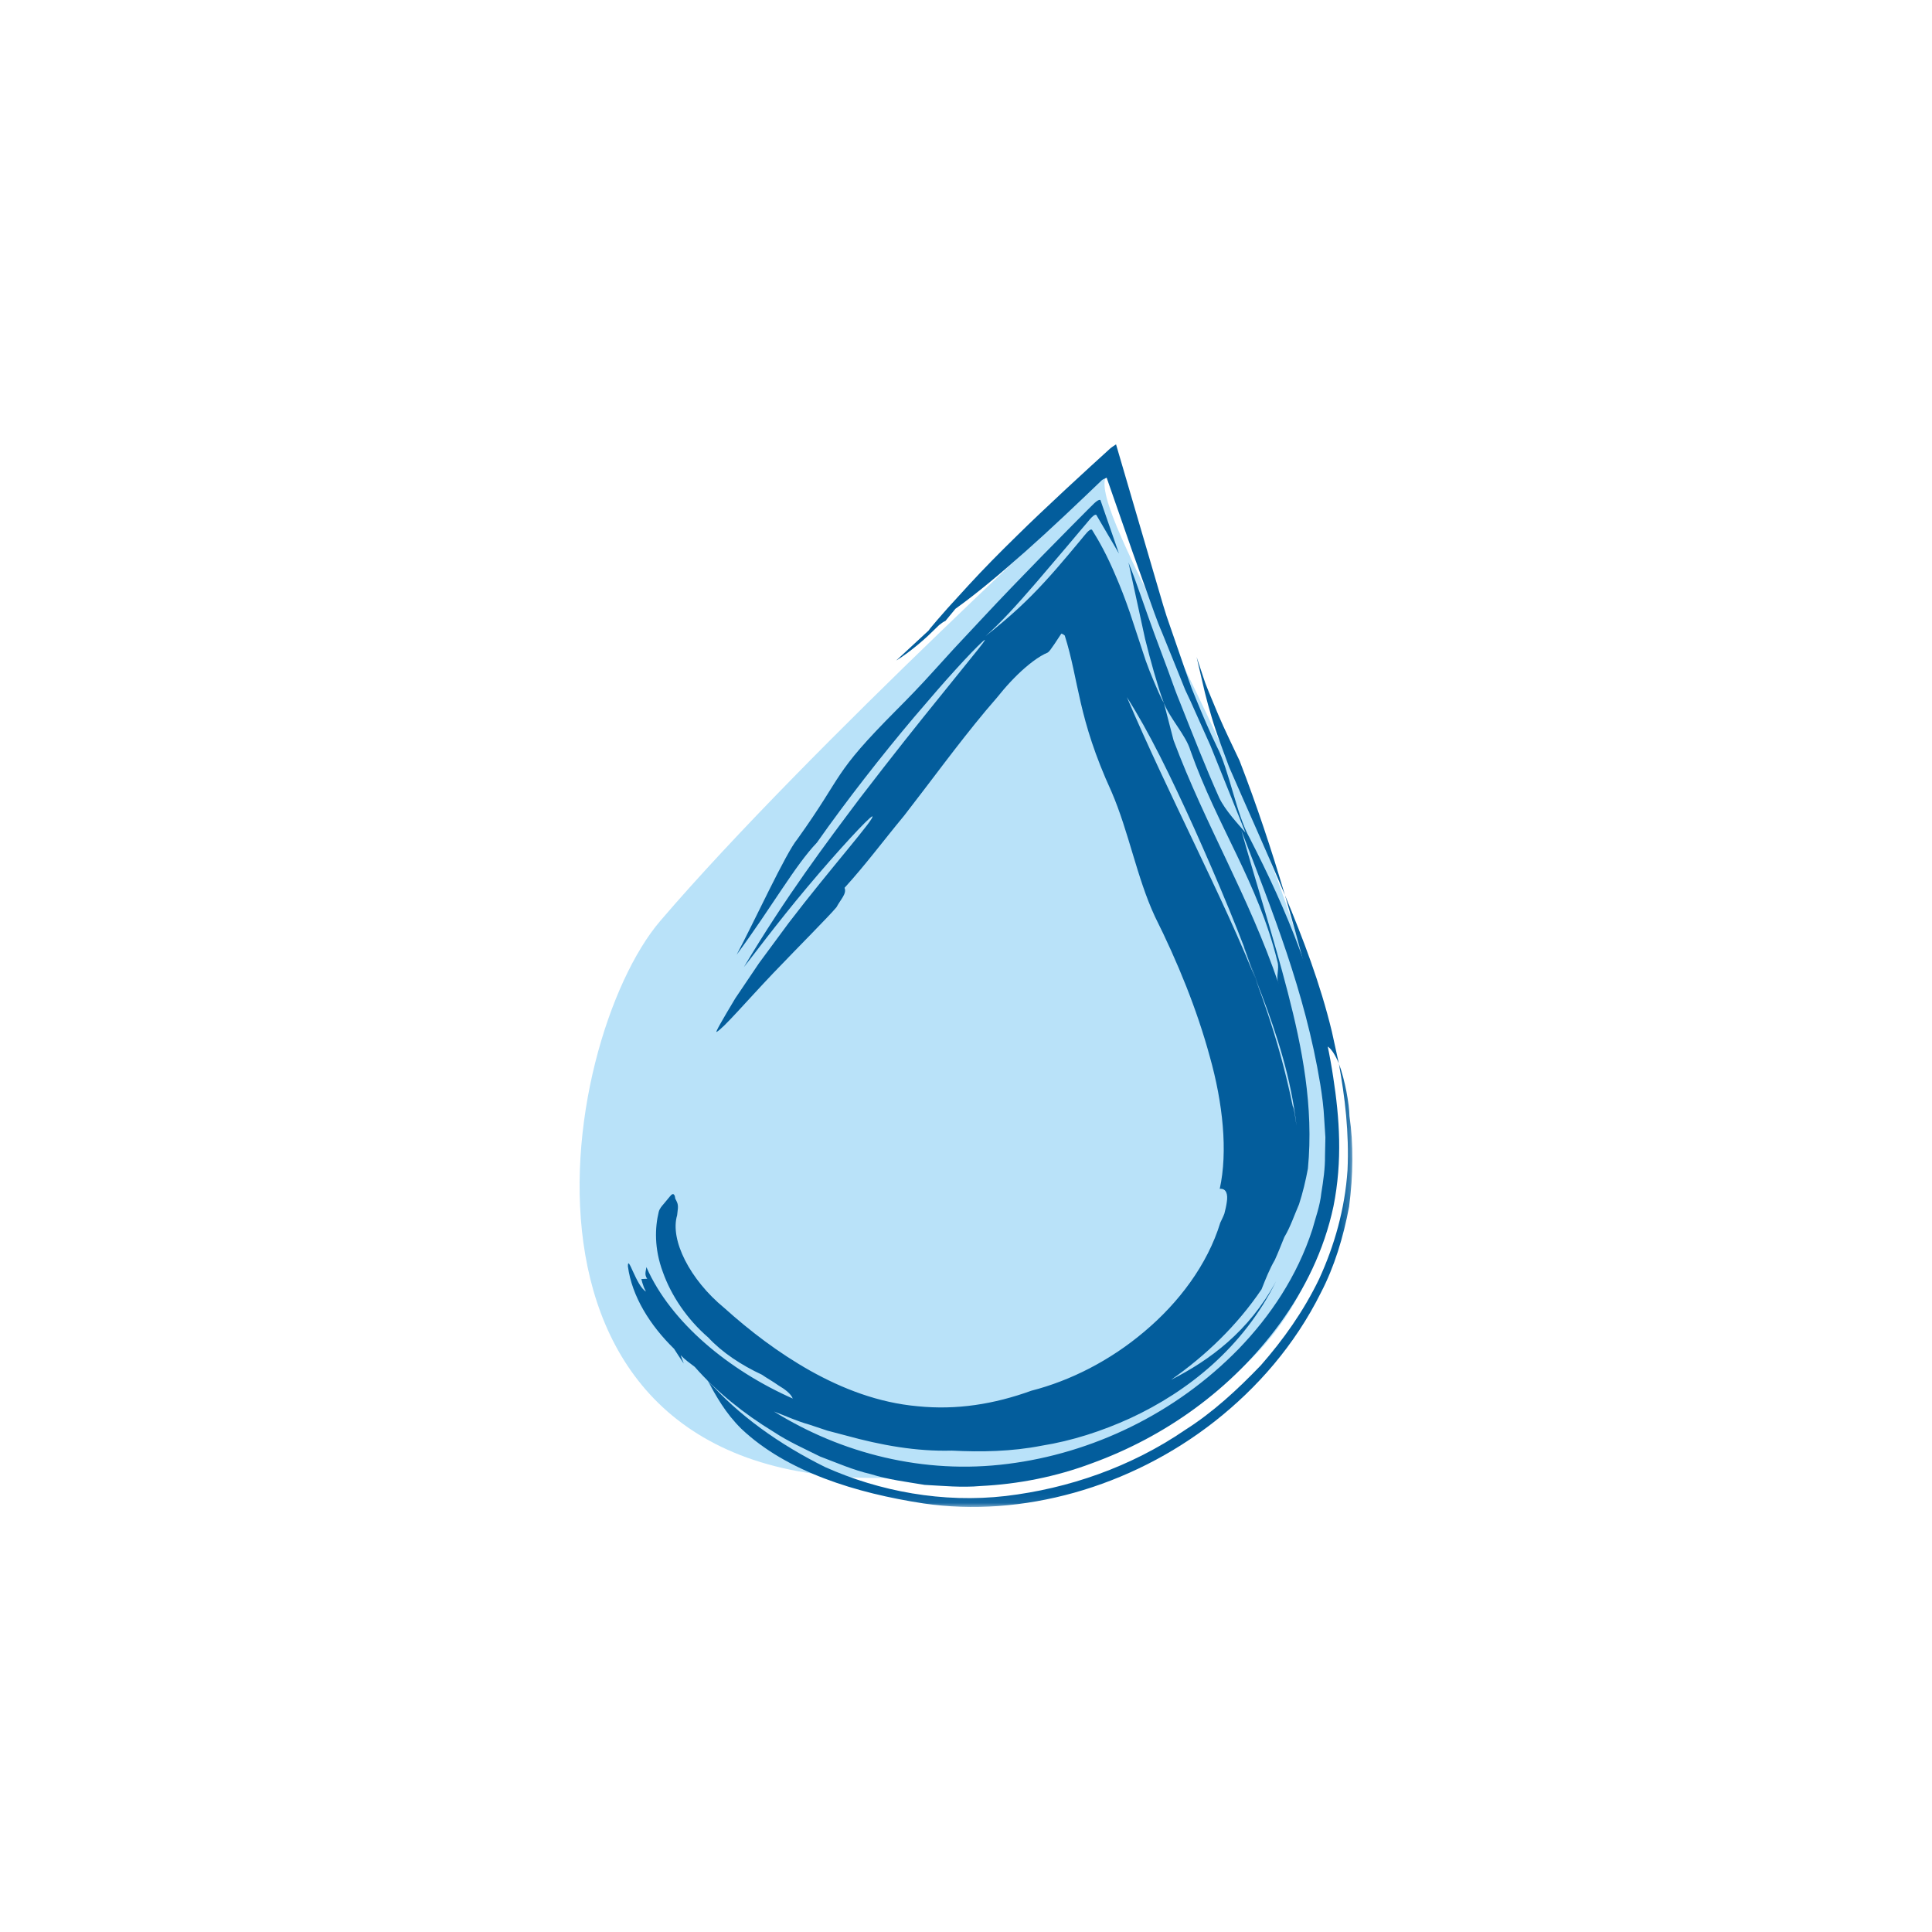 <?xml version="1.0" encoding="UTF-8"?>
<svg width="200px" height="200px" viewBox="0 0 200 200" version="1.1" xmlns="http://www.w3.org/2000/svg" xmlns:xlink="http://www.w3.org/1999/xlink">
    <title>Group 29 Copy 3</title>
    <defs>
        <filter x="-13.9%" y="-13.9%" width="127.7%" height="127.7%" filterUnits="objectBoundingBox" id="filter-1">
            <feOffset dx="0" dy="6" in="SourceAlpha" result="shadowOffsetOuter1"></feOffset>
            <feGaussianBlur stdDeviation="3" in="shadowOffsetOuter1" result="shadowBlurOuter1"></feGaussianBlur>
            <feColorMatrix values="0 0 0 0 0   0 0 0 0 0   0 0 0 0 0  0 0 0 0.5 0" type="matrix" in="shadowBlurOuter1" result="shadowMatrixOuter1"></feColorMatrix>
            <feMerge>
                <feMergeNode in="shadowMatrixOuter1"></feMergeNode>
                <feMergeNode in="SourceGraphic"></feMergeNode>
            </feMerge>
        </filter>
        <circle id="path-2" cx="83" cy="83" r="83"></circle>
        <polygon id="path-4" points="0 0 66.807 0 66.807 45.924 0 45.924"></polygon>
    </defs>
    <g id="Homepage" stroke="none" stroke-width="1" fill="none" fill-rule="evenodd">
        <g transform="translate(-598, -4435)" id="Group-29-Copy-3">
            <g filter="url(#filter-1)" transform="translate(615, 4452)">
                <mask id="mask-3" fill="white">
                    <use xlink:href="#path-2"></use>
                </mask>
                <use id="Mask" fill="#FFFFFF" xlink:href="#path-2"></use>
                <g id="Group-29-Copy" mask="url(#mask-3)">
                    <g transform="translate(43, 23)">
                        <path d="M54.76,3 C48.139,7.502 122.672,100.854 34.856,106.857 C-10.529,109.957 -2.296,61.774 8.345,49.339 C23.646,31.461 54.76,3 54.76,3" id="Fill-4" fill="#B9E2F9"></path>
                        <g id="Group-15" stroke-width="1" fill="none" transform="translate(5, 0)">
                            <path d="M69.211,70.522 C68.663,65.671 67.212,61.16 65.583,56.889 C63.523,51.005 61.019,45.083 58.625,39.746 C56.19,34.378 53.945,29.75 51.653,26.169 C53.845,31.302 56.162,36.119 58.584,41.203 C60.982,46.256 63.46,51.399 65.583,56.889 C63.697,51.629 63.336,50.958 64.214,53.28 C65.02,55.624 67.278,60.936 68.819,68.493 C68.987,68.816 69.071,69.589 69.211,70.522 M70.394,74.971 C70.161,76.234 69.859,77.484 69.476,78.666 C68.972,79.822 68.595,80.991 67.953,82.066 C67.629,82.861 67.324,83.652 66.972,84.428 C66.436,85.34 66.026,86.378 65.596,87.468 C63.046,91.237 59.805,94.332 56.239,96.832 C60.206,94.821 64.276,91.847 67.097,86.639 C63.703,93.485 57.977,98.039 52.036,100.799 C49.037,102.169 45.955,103.157 42.825,103.659 C39.727,104.266 36.586,104.321 33.534,104.167 C29.845,104.269 26.189,103.604 22.565,102.603 C21.921,102.434 21.279,102.268 20.647,102.098 L18.779,101.476 C17.512,101.128 16.338,100.574 15.12,100.118 C22.079,104.45 30.614,106.658 39.323,105.541 C48.001,104.454 56.65,100.386 63.233,93.63 C66.502,90.242 69.277,86.128 70.855,81.275 C71.188,80.043 71.646,78.83 71.78,77.518 C71.992,76.222 72.179,74.901 72.163,73.657 L72.204,71.744 L72.085,69.887 C72.026,68.628 71.864,67.424 71.671,66.223 C70.092,56.627 66.658,48.215 63.504,39.962 C65.058,45.511 66.826,50.998 68.311,56.726 C69.781,62.407 71.011,68.545 70.394,74.971 M5.094,79.809 C4.337,82.356 6.415,86.47 9.973,89.395 C12.645,91.795 15.584,94.045 18.888,95.905 C22.182,97.747 25.912,99.209 29.982,99.573 C34.024,99.985 37.912,99.361 41.77,97.965 C45.805,96.931 49.928,94.846 53.462,91.847 C57.006,88.878 59.998,84.924 61.324,80.573 C61.424,80.348 61.604,80.015 61.745,79.64 C61.844,79.258 61.944,78.836 61.997,78.442 C62.127,77.65 61.96,77.007 61.268,77.066 C62.118,73.201 61.595,68.188 60.231,63.356 C58.899,58.472 56.918,53.607 54.552,48.87 C52.683,44.839 51.855,40.107 50.062,35.955 C46.537,28.26 46.715,24.5 45.223,19.792 C45.164,19.736 45.095,19.69 45.014,19.644 L44.887,19.588 C44.825,19.637 44.722,19.825 44.641,19.936 C44.476,20.186 44.308,20.441 44.149,20.681 C43.841,21.137 43.595,21.482 43.464,21.55 C42.53,21.934 41.394,22.818 40.354,23.823 C39.833,24.33 39.332,24.869 38.872,25.408 L38.168,26.261 L37.038,27.579 C34.076,31.13 31.399,34.834 28.602,38.428 C26.323,41.181 24.695,43.408 22.428,45.908 C22.668,46.517 22.051,47.059 21.591,47.916 C20.772,48.895 17.808,51.854 15.043,54.743 C12.293,57.635 9.858,60.486 9.179,60.828 C9.011,60.911 9.821,59.51 11.116,57.348 C11.832,56.286 12.676,55.038 13.582,53.693 C14.557,52.372 15.6,50.961 16.643,49.545 C20.934,43.928 25.729,38.551 25.296,38.505 C24.931,38.622 21.693,42.114 18.573,45.834 C15.447,49.548 12.511,53.508 12.003,54.121 C16.335,46.841 20.61,41.156 24.025,36.617 C27.494,32.097 30.203,28.703 32.205,26.237 C36.072,21.423 37.685,19.542 36.652,20.475 C36.213,20.866 35.057,22.061 33.911,23.33 C32.713,24.635 31.243,26.351 29.608,28.263 C26.358,32.109 22.608,36.895 19.567,41.227 C17.29,43.608 14.98,47.774 11.259,52.83 C13.025,49.541 16.359,42.262 17.555,40.851 C22.496,33.948 21.015,34.32 27.846,27.456 C28.998,26.305 30.296,24.962 31.638,23.474 C32.323,22.72 33.036,21.938 33.765,21.137 C34.708,20.13 35.67,19.105 36.636,18.067 C38.607,15.949 40.712,13.771 42.82,11.609 C43.9,10.51 44.956,9.438 45.977,8.401 C46.503,7.871 47.023,7.351 47.527,6.842 C48.029,6.368 48.608,5.654 48.913,5.758 C49.648,7.877 50.29,9.734 50.831,11.295 C50.236,10.282 49.414,8.875 48.483,7.292 C48.166,7.187 47.496,8.2 46.97,8.767 C46.434,9.405 45.886,10.054 45.332,10.71 C44.295,11.923 43.249,13.152 42.234,14.344 C40.27,16.62 38.557,18.504 37.015,19.856 C39.628,17.805 41.409,16.121 43.112,14.267 C43.959,13.349 44.775,12.404 45.609,11.412 L46.88,9.891 C47.306,9.389 47.814,8.659 48.047,8.847 C48.779,10.023 49.58,11.437 50.491,13.599 C50.965,14.682 51.46,15.954 51.974,17.445 C52.469,18.941 53.001,20.552 53.599,22.372 C53.839,23.058 54.128,23.785 54.456,24.555 C54.764,25.27 55.184,26.292 55.486,26.767 C55.806,28.004 56.109,29.174 56.488,30.64 C59.811,39.493 64.232,46.656 67.365,55.845 C67.032,55.082 67.477,54.336 67.237,53.527 C65.229,45.351 61.056,39.66 58.232,31.694 C57.778,30.129 56.099,28.371 55.486,26.767 L55.249,26.135 L54.969,25.282 C54.798,24.709 54.623,24.14 54.456,23.573 C54.125,22.436 53.83,21.291 53.537,20.124 L51.821,12.228 C52.712,14.439 53.593,17.162 54.521,19.665 C54.985,20.906 55.452,22.159 55.922,23.425 L56.622,25.356 L56.906,26.098 L57.155,26.717 C58.466,30.024 59.786,33.402 61.221,36.608 C61.856,37.914 63.155,39.284 63.93,40.196 C62.726,37.205 61.517,34.206 60.306,31.192 C59.649,29.723 58.958,28.186 58.248,26.6 L57.693,25.42 C57.432,24.771 57.168,24.112 56.903,23.453 C56.373,22.141 55.835,20.817 55.296,19.487 C54.754,18.252 54.25,16.728 53.742,15.326 C53.244,13.938 52.746,12.545 52.251,11.169 C51.335,8.545 50.436,5.956 49.561,3.452 C49.402,3.535 49.256,3.575 49.088,3.686 L48.508,4.24 L47.375,5.324 C46.637,6.023 45.911,6.71 45.199,7.384 C43.782,8.718 42.434,9.947 41.138,11.102 C38.544,13.399 36.184,15.391 33.908,17.02 C33.653,17.334 33.394,17.645 32.874,18.274 C32.691,18.354 32.46,18.507 32.224,18.701 C31.85,19.065 31.458,19.44 31.053,19.832 C30.726,20.133 30.383,20.435 30.029,20.731 C29.312,21.319 28.562,21.898 27.774,22.378 L31.122,19.28 C31.243,19.086 31.719,18.553 32.018,18.19 L33.074,16.983 L35.306,14.538 C36.838,12.872 38.458,11.231 40.129,9.598 C41.801,7.942 43.514,6.341 45.264,4.705 L47.907,2.267 L49.25,1.044 L49.925,0.428 C50.14,0.249 50.33,0.145 50.532,0 C51.441,3.107 52.357,6.239 53.279,9.377 L54.692,14.199 C55.162,15.801 55.633,17.494 56.13,18.846 L57.616,23.142 L58.351,25.226 L58.846,26.446 C59.515,28.075 60.194,29.686 60.96,31.269 C62.236,33.676 62.987,38.302 64.367,40.756 C68.109,48.045 71.621,56.211 73.016,65.524 C73.661,69.706 73.991,74.137 73.038,78.889 C72.066,83.464 70.036,87.495 67.536,90.957 C62.495,97.883 55.548,102.745 48.045,105.473 C44.314,106.88 40.381,107.644 36.499,107.832 C34.565,108.007 32.622,107.814 30.726,107.715 C28.827,107.395 26.955,107.176 25.155,106.603 C23.331,106.184 21.609,105.424 19.9,104.78 C18.243,103.958 16.587,103.219 15.071,102.215 C11.994,100.337 9.198,98.092 6.925,95.502 C6.415,95.12 5.897,94.742 5.465,94.292 C5.574,94.578 5.667,94.873 5.782,95.148 C5.428,94.646 5.104,94.125 4.776,93.623 C2.304,91.209 0.408,88.203 7.09559603e-05,85.085 C-0.009,83.766 0.853,87.123 1.868,87.699 C1.51,87.08 1.417,86.396 1.382,86.408 C1.382,86.408 1.691,86.393 2.005,86.378 C1.678,85.981 1.868,85.561 1.915,85.17 C4.437,90.913 10.487,95.868 17.069,98.779 C16.851,98.246 16.244,97.811 15.593,97.423 C14.971,96.98 14.289,96.607 13.881,96.312 C11.742,95.317 9.756,94.008 8.32,92.459 C6.119,90.563 4.468,88.09 3.618,85.681 C2.712,83.252 2.796,81.072 3.192,79.452 C3.266,79.138 3.5,78.864 3.721,78.612 L4.313,77.897 C4.546,77.583 4.708,77.549 4.804,77.709 C4.855,77.789 4.889,77.918 4.904,78.088 C4.954,78.187 5.016,78.279 5.057,78.389 C5.287,78.836 5.134,79.32 5.094,79.809" id="Fill-6" fill="#035D9C"></path>
                            <g id="Group-10" transform="translate(8.193, 64.076)">
                                <mask id="mask-5" fill="white">
                                    <use xlink:href="#path-4"></use>
                                </mask>
                                <g id="Clip-9"></g>
                                <path d="M12.227,41.797 C7.516,39.466 3.231,36.436 0,32.738 C0.968,34.48 1.865,36.168 3.559,37.84 C8.26,42.29 15.453,44.498 22.418,45.56 C32.559,47.041 43.784,43.956 52.565,37.055 C56.955,33.597 60.838,29.184 63.544,23.743 C64.942,21.054 65.869,18.012 66.464,14.846 C66.898,11.551 66.931,8.361 66.502,5.451 C66.486,4.235 66.054,1.762 65.4,0 C66.041,3.514 66.477,7.191 66.302,11.058 C66.029,15.136 64.923,18.923 63.366,22.317 C61.744,25.683 59.642,28.623 57.326,31.263 C54.9,33.791 52.359,36.134 49.482,37.957 C43.884,41.788 37.398,44.024 30.918,44.79 C24.399,45.542 17.856,44.313 12.227,41.797" id="Fill-8" fill="#035D9C" mask="url(#mask-5)"></path>
                            </g>
                            <path d="M63.321,32.752 C62.577,31.163 61.786,29.571 61.114,27.988 C60.784,27.187 60.451,26.399 60.127,25.614 L59.893,25.023 C59.809,24.804 59.762,24.709 59.616,24.256 C59.364,23.505 59.118,22.756 58.872,22.014 C59.146,23.187 59.432,24.413 59.725,25.679 C59.931,26.526 60.176,27.4 60.441,28.278 C60.967,30.039 61.649,31.81 62.231,33.386 C64.127,37.759 66.13,42.15 68.017,46.665 C66.622,41.947 65.096,37.346 63.321,32.752" id="Fill-11" fill="#035D9C"></path>
                            <path d="M73.593,64.076 C73.353,62.986 73.117,61.895 72.874,60.79 C71.672,55.811 69.89,51.173 68.016,46.664 C69.48,51.647 70.84,56.75 71.905,62.253 C72.509,62.068 73.091,62.893 73.593,64.076" id="Fill-13" fill="#035D9C"></path>
                        </g>
                    </g>
                </g>
            </g>
        </g>
    </g>
</svg>